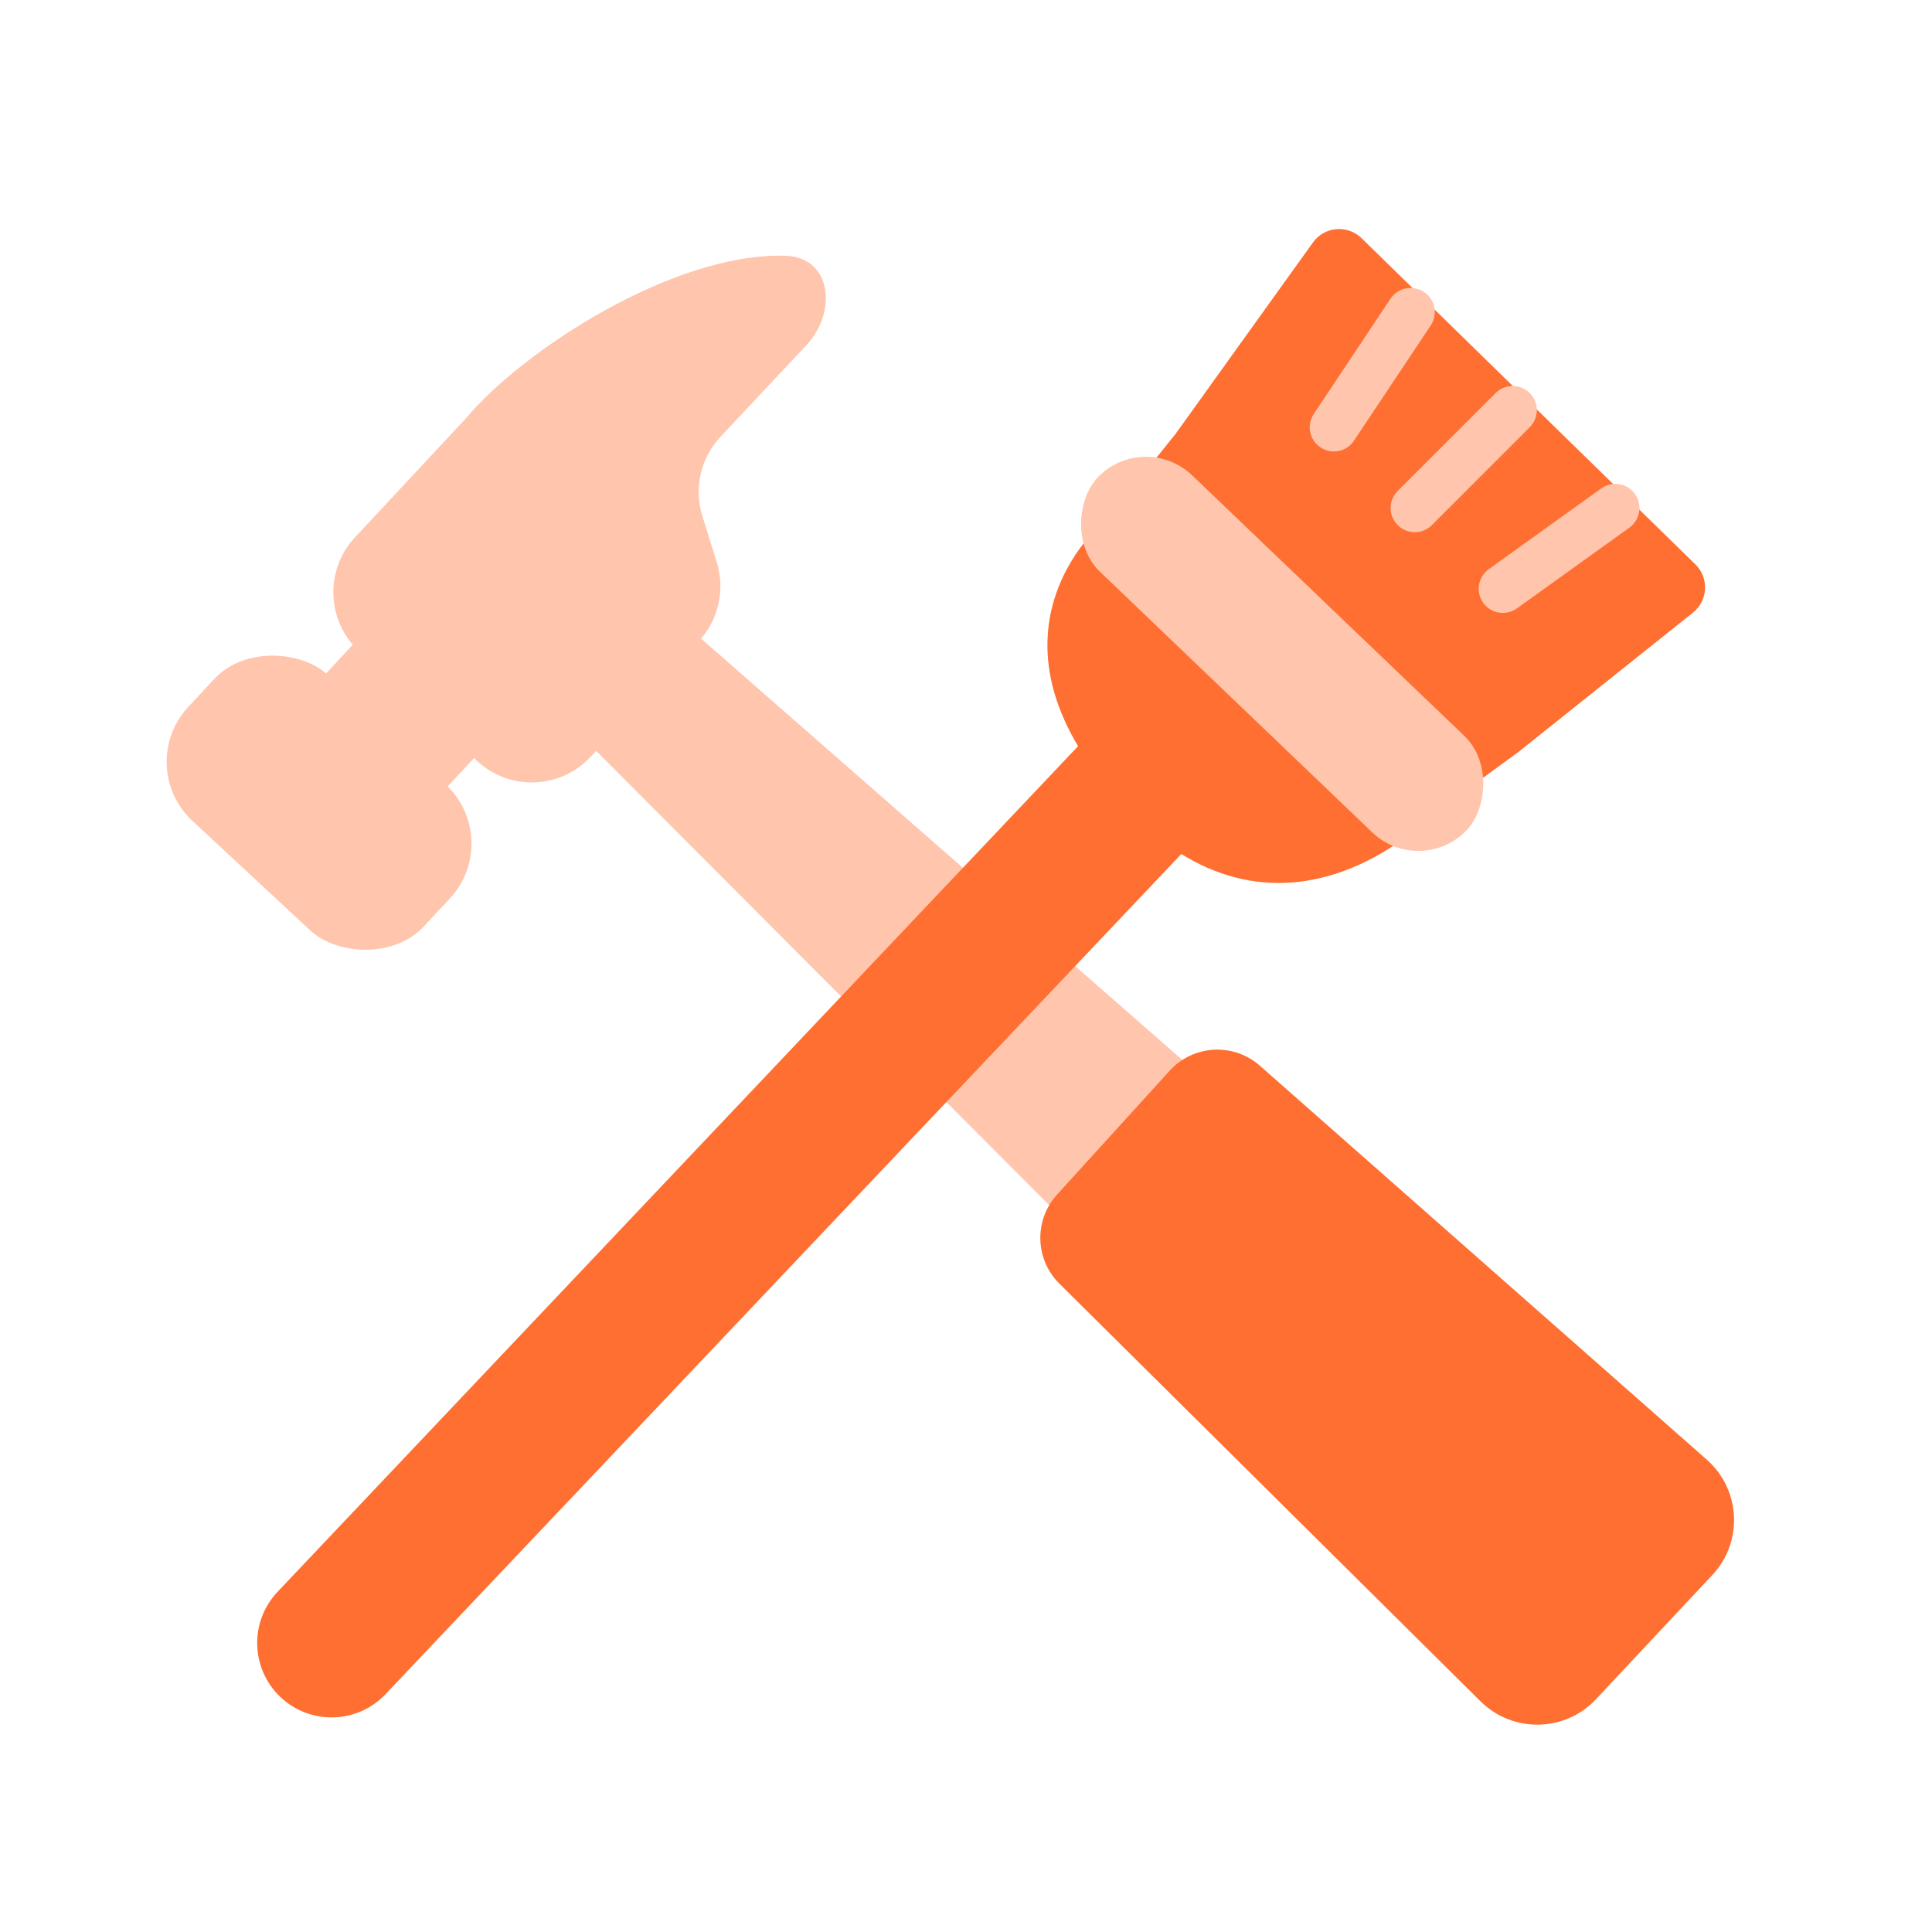 <svg width="24" height="24" viewBox="0 0 24 24" fill="none" xmlns="http://www.w3.org/2000/svg">
<g id="Type_Place=Icon_LivingService, Type_Review=None, Type_Company=None, IsSmall=False">
<path id="Rectangle 252" d="M17.762 10.145C17.762 10.145 15.874 12.111 13.919 9.968C11.964 7.824 13.776 6.419 13.776 6.419L14.604 5.389L16.31 3.012C16.452 2.813 16.739 2.788 16.914 2.959L21.061 7.011C21.233 7.179 21.218 7.46 21.031 7.61L18.863 9.341L17.762 10.145Z" fill="#FF6F31"/>
<rect id="Rectangle 245" x="1.657" y="9.515" width="2.473" height="4" rx="1" transform="rotate(-47.081 1.657 9.515)" fill="#FFC5AD"/>
<path id="Rectangle 247" d="M4.46 8.089C4.055 7.713 4.033 7.079 4.41 6.675L5.785 5.2C6.485 4.359 8.363 3.135 9.756 3.177C10.331 3.195 10.408 3.872 10.014 4.292L8.949 5.427C8.703 5.69 8.617 6.065 8.724 6.409L8.904 6.984C9.011 7.327 8.926 7.702 8.68 7.965L7.337 9.402C6.961 9.805 6.329 9.827 5.926 9.452L4.46 8.089Z" fill="#FFC5AD"/>
<rect id="Rectangle 246" x="3.913" y="8.514" width="0.844" height="2.062" transform="rotate(-47.081 3.913 8.514)" fill="#FFC5AD"/>
<path id="Rectangle 248" d="M7.135 9.056L8.422 7.682L20.696 18.427L18.654 20.607L7.135 9.056Z" fill="#FFC5AD"/>
<path id="Rectangle 250" d="M15.566 9.668L14.219 8.396L3.448 19.774C3.098 20.144 3.113 20.727 3.481 21.079C3.852 21.432 4.438 21.417 4.79 21.045L15.566 9.668Z" fill="#FF6F31"/>
<path id="Rectangle 249" d="M13.16 15.946C12.856 15.645 12.843 15.157 13.131 14.84L14.53 13.301C14.824 12.977 15.324 12.95 15.651 13.239L21.202 18.132C21.625 18.506 21.657 19.154 21.271 19.566L19.826 21.108C19.441 21.519 18.793 21.531 18.392 21.135L13.16 15.946Z" fill="#FF6F31"/>
<rect id="Rectangle 251" x="17.645" y="10.913" width="6.341" height="1.657" rx="0.829" transform="rotate(-136.252 17.645 10.913)" fill="#FFC5AD"/>
<path id="Vector 55" d="M18.791 5.095L17.575 6.311" stroke="#FFC5AD" stroke-width="0.6" stroke-linecap="round"/>
<path id="Vector 56" d="M20.066 6.311L18.669 7.314" stroke="#FFC5AD" stroke-width="0.6" stroke-linecap="round"/>
<path id="Vector 57" d="M16.57 5.308L17.523 3.877" stroke="#FFC5AD" stroke-width="0.6" stroke-linecap="round"/>
</g>
</svg>
